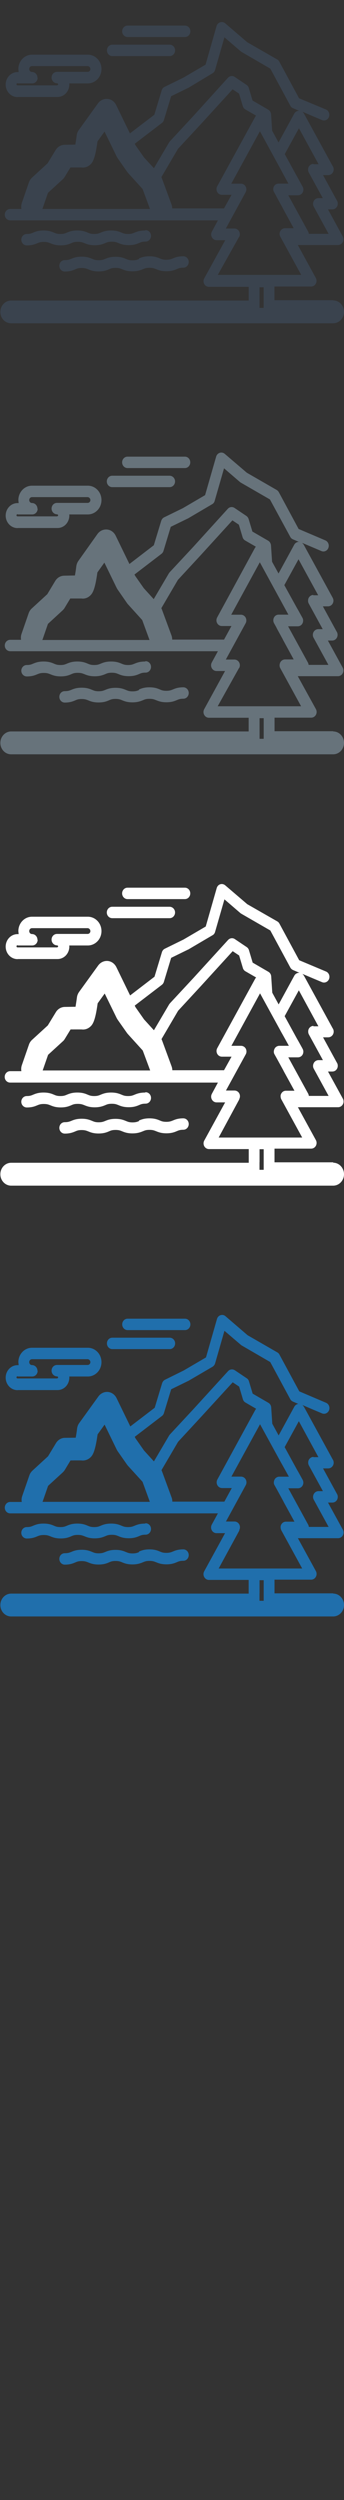 <svg width="32" height="232" viewBox="0 0 32 232" xmlns="http://www.w3.org/2000/svg"><rect x="0" y="0" width="32" height="232" fill="#333333" stroke="none"/><g fill="none"><path d="M13.49 141.39c-.49 0-.757.11-.972.198-.177.073-.306.126-.605.126s-.428-.053-.605-.126c-.215-.09-.482-.2-.97-.2s-.757.11-.972.2c-.177.073-.306.126-.605.126s-.42-.053-.6-.126c-.21-.09-.48-.2-.97-.2s-.75.11-.97.2c-.17.073-.3.126-.6.126s-.43-.053-.6-.126c-.21-.09-.48-.2-.97-.2s-.75.11-.97.2c-.17.073-.3.126-.6.126-.27 0-.5.237-.5.53 0 .293.23.53.51.53.49 0 .76-.11.97-.2.18-.072.31-.125.61-.125s.43.05.61.12c.22.09.48.2.97.2s.76-.11.97-.2c.18-.08.31-.13.61-.13s.43.05.61.12c.22.09.49.2.97.2s.76-.11.98-.2c.18-.08.31-.13.61-.13s.425.05.603.12c.213.09.48.2.97.2s.755-.11.97-.2c.18-.08.305-.13.604-.13.275 0 .5-.24.5-.53 0-.3-.225-.53-.5-.53m-.62 2.68c-.18.07-.307.12-.606.12s-.43-.06-.603-.13c-.22-.09-.48-.2-.97-.2s-.76.11-.97.2c-.18.07-.31.12-.61.12s-.43-.06-.6-.13c-.22-.09-.48-.2-.97-.2s-.76.11-.97.2c-.18.07-.31.12-.61.12-.28 0-.5.23-.5.53 0 .29.224.53.502.53.49 0 .75-.11.97-.2.18-.08.31-.13.6-.13s.43.05.608.12c.217.09.48.2.97.2s.76-.11.97-.2c.18-.08.31-.13.608-.13s.43.05.6.12c.22.09.49.2.97.2s.76-.11.98-.2c.178-.075.306-.128.605-.128s.427.05.605.12c.217.086.48.2.97.2s.76-.11.97-.2c.18-.075.31-.13.61-.13.28 0 .5-.24.5-.53 0-.293-.225-.53-.503-.53-.49 0-.76.11-.97.2-.18.07-.31.125-.61.125s-.43-.05-.602-.124c-.213-.09-.48-.2-.97-.2s-.755.11-.97.2M1.67 129h3.68c.27 0 .523-.1.73-.29.233-.22.37-.54.37-.87l-.007-.1h1.73c.308 0 .606-.12.837-.334.275-.25.43-.62.43-1s-.155-.75-.43-1c-.23-.216-.53-.334-.836-.334h-5.2c-.7 0-1.266.6-1.266 1.335l.027.28H1.63c-.608 0-1.102.52-1.102 1.16s.494 1.16 1.102 1.16zm0-1.26H3c.28 0 .503-.237.503-.53h-.02c0-.293-.226-.53-.504-.53-.15 0-.26-.123-.26-.275 0-.15.11-.272.26-.272h5.17c.08 0 .13.038.17.07.03.03.09.1.09.206 0 .1-.06.17-.09.2-.04.03-.09.06-.17.06H5.3c-.278 0-.503.23-.503.53 0 .29.23.53.51.53l.07.02.035.07-.033.073-.07.027H1.63c-.054 0-.097-.043-.097-.1 0-.054.043-.1.096-.1zm10.202-4.306h5.34c.274 0 .5-.24.5-.53 0-.295-.226-.53-.504-.53h-5.34c-.276 0-.5.235-.5.53 0 .29.223.53.5.53zm-1.42 1.764h5.336c.28 0 .504-.24.504-.53 0-.295-.23-.53-.505-.53h-5.34c-.28 0-.5.235-.5.53 0 .29.223.53.5.53zM31 147.863h-5.464v-1.27h3.412c.18 0 .345-.1.435-.268.09-.162.09-.364 0-.53l-1.672-3.05h3.74c.18 0 .35-.1.44-.263.09-.16.09-.363 0-.53l-1.38-2.513h.41c.28 0 .5-.23.5-.53 0-.11-.03-.21-.09-.3l-1.28-2.34h.48c.28 0 .51-.24.51-.53 0-.11-.03-.22-.09-.3l-2.48-4.53-.2-.36-.13-.16 1 .43.81.34c.26.11.55-.02.66-.29.1-.27-.02-.58-.28-.69l-2.49-1.06-1.84-3.4c-.04-.09-.11-.16-.19-.21l-2.78-1.6-2.05-1.76c-.13-.12-.303-.15-.463-.1-.16.05-.285.18-.333.35l-1.023 3.57-2.07 1.21-1.74.86c-.13.06-.22.18-.27.32l-.69 2.28-2.27 1.734-1.28-2.63c-.16-.32-.46-.54-.8-.57-.344-.03-.68.13-.89.42l-1.78 2.465c-.11.143-.173.32-.2.5-.033.29-.08.6-.13.86l-1 .013c-.34 0-.65.19-.83.483l-.743 1.23-1.45 1.33c-.13.12-.23.27-.287.44l-.66 1.907c-.07.19-.08.38-.048.56H.945c-.28 0-.5.24-.5.53 0 .296.225.53.503.53H20.27l-.568 1.04c-.09.165-.09.367 0 .53.09.165.256.266.436.266h.798l-1.94 3.54c-.09.165-.09.37 0 .53.09.165.255.27.435.27h3.7v1.27H1.04c-.556 0-1.006.474-1.006 1.06s.446 1.06 1 1.06h29.96c.556 0 1.006-.476 1.006-1.06s-.45-1.063-1.006-1.063zm-6.856 0v-1.22h.385v1.91h-.39v-.694zm-1.89-5.87c.09-.166.09-.368 0-.53-.09-.166-.258-.267-.438-.267h-.798l1.842-3.37c.09-.165.09-.367 0-.53-.09-.165-.26-.266-.44-.266h-.893l2.663-4.86 1.838 3.35.113.206.17.3.34.61.22.4h-.9c-.08 0-.17.025-.24.07-.08.044-.14.11-.19.196-.04.086-.07.18-.07.274 0 .09.02.176.07.255l.19.34.11.2.53.97.01.03 1.01 1.84h-.8c-.18 0-.34.1-.43.27-.04.07-.06.15-.06.226 0 .1.02.21.07.31l1.94 3.54h-7.77l1.93-3.54zm6.916-6.795c-.18 0-.35.11-.44.27-.04.07-.06.15-.06.24-.006.1.015.2.065.29l1.304 2.38h-.41c-.18 0-.35.1-.44.27-.09.17-.09.37 0 .53l1.38 2.52h-1.84c-.01-.097-.04-.186-.09-.26l-1.82-3.325h.9c.28 0 .5-.236.5-.53 0-.11-.04-.216-.09-.3l-.36-.65-.15-.26-1.14-2.08 1.32-2.405 1.82 3.336h-.48zm-1.35-4.92c-.18 0-.35.1-.44.26l-1.46 2.67-.592-1.086-.1-1.515c-.013-.18-.11-.34-.26-.426l-1.464-.85-.346-1.15c-.035-.12-.11-.22-.21-.28l-1.102-.74c-.202-.13-.465-.1-.63.08L18 130.76l-2.196 2.36-.068.09-1.418 2.408-.92-1.008-.8-1.14-.064-.133.013-.01 2.515-1.922c.088-.06.15-.16.185-.26l.676-2.22 1.556-.76.03-.01 2.26-1.32c.11-.067.2-.18.24-.31l.87-3.026 1.5 1.28.07.06 2.69 1.56 1.86 3.44c.05.1.14.18.25.23l.61.26-.06-.01zm-23.86 9.09l.513-1.48 1.366-1.25c.07-.07.14-.146.19-.23l.53-.878c.47-.007.91-.008 1.03 0 .26.03.53-.045.75-.218.27-.22.5-.52.74-2.2l.65-.906 1.12 2.3.08.145.89 1.27.08.1 1.36 1.49.68 1.86h-10zm12.07 0c.004-.14-.02-.28-.07-.41l-.887-2.41-.05-.12 1.544-2.63 2.156-2.33 2.924-3.19.6.4.35 1.18c.04.13.127.24.24.3l.99.575-.076.105-3.53 6.458c-.09.165-.09.367 0 .53.09.165.26.266.44.266h.9l-.69 1.26h-4.84z" fill="#206FAC"/><path d="M13.49 101.39c-.49 0-.757.11-.972.198-.177.073-.306.126-.605.126s-.428-.053-.605-.126c-.215-.09-.482-.2-.97-.2s-.757.11-.972.2c-.177.073-.306.126-.605.126s-.42-.053-.6-.126c-.21-.09-.48-.2-.97-.2s-.75.11-.97.2c-.17.073-.3.126-.6.126s-.43-.053-.6-.126c-.21-.09-.48-.2-.97-.2s-.75.11-.97.2c-.17.073-.3.126-.6.126-.27 0-.5.237-.5.53 0 .293.23.53.51.53.49 0 .76-.11.97-.2.18-.072.31-.125.61-.125s.43.05.61.12c.22.09.48.2.97.2s.76-.11.97-.2c.18-.08.31-.13.61-.13s.43.05.61.12c.22.09.49.2.97.2s.76-.11.98-.2c.18-.08.31-.13.61-.13s.425.05.603.12c.213.09.48.2.97.2s.755-.11.97-.2c.18-.08.305-.13.604-.13.275 0 .5-.24.5-.53 0-.3-.225-.53-.5-.53m-.62 2.68c-.18.07-.307.12-.606.12s-.43-.06-.603-.13c-.22-.09-.48-.2-.97-.2s-.76.11-.97.2c-.18.07-.31.12-.61.12s-.43-.06-.6-.13c-.22-.09-.48-.2-.97-.2s-.76.11-.97.2c-.18.07-.31.12-.61.12-.28 0-.5.23-.5.53 0 .29.224.53.502.53.49 0 .75-.11.97-.2.18-.08.31-.13.6-.13s.43.05.608.12c.217.09.48.2.97.2s.76-.11.97-.2c.18-.08.31-.13.608-.13s.43.05.6.12c.22.09.49.2.97.2s.76-.11.98-.2c.178-.075.306-.128.605-.128s.427.05.605.12c.217.086.48.2.97.2s.76-.11.97-.2c.18-.075.31-.13.61-.13.28 0 .5-.24.5-.53 0-.293-.225-.53-.503-.53-.49 0-.76.11-.97.2-.18.07-.31.125-.61.125s-.43-.05-.602-.124c-.213-.09-.48-.2-.97-.2s-.755.11-.97.2M1.67 89h3.68c.27 0 .523-.1.73-.29.233-.22.37-.54.37-.87l-.007-.1h1.73c.308 0 .606-.12.837-.334.275-.25.43-.62.43-1s-.155-.75-.43-1c-.23-.216-.53-.334-.836-.334h-5.2c-.7 0-1.266.6-1.266 1.335l.027.28H1.63c-.608 0-1.102.52-1.102 1.16s.494 1.16 1.102 1.16zm0-1.26H3c.28 0 .503-.237.503-.53h-.02c0-.293-.226-.53-.504-.53-.15 0-.26-.123-.26-.275 0-.15.11-.272.26-.272h5.17c.08 0 .13.038.17.07.03.03.09.1.09.206 0 .1-.06.17-.09.2-.04.03-.09.06-.17.06H5.3c-.278 0-.503.23-.503.53 0 .29.23.53.51.53l.07.02.035.07-.033.073-.07.027H1.63c-.054 0-.097-.043-.097-.1 0-.054.043-.1.096-.1zm10.2-4.303h5.33c.28 0 .5-.24.5-.53 0-.292-.22-.53-.5-.53h-5.34c-.277 0-.5.238-.5.53 0 .29.223.53.5.53zm-1.425 1.77h5.34c.27 0 .5-.234.5-.53 0-.29-.23-.53-.51-.53h-5.34c-.276 0-.5.24-.5.53 0 .296.226.53.504.53zM31 107.863h-5.464v-1.27h3.412c.18 0 .345-.1.435-.263.09-.167.09-.37 0-.53l-1.672-3.05h3.74c.18 0 .35-.1.44-.268.09-.16.09-.363 0-.53l-1.38-2.514h.41c.28 0 .5-.237.5-.53 0-.11-.03-.217-.09-.303l-1.28-2.34h.48c.28 0 .51-.24.51-.53 0-.11-.03-.22-.09-.3l-2.48-4.53-.2-.365-.13-.16 1 .423.81.34c.26.11.55-.02.66-.294.1-.27-.02-.58-.28-.69l-2.5-1.05-1.84-3.4c-.04-.08-.11-.15-.19-.2l-2.8-1.6-2.05-1.75c-.13-.11-.3-.15-.46-.1-.16.05-.28.18-.33.35l-1.022 3.57-2.07 1.21-1.74.853c-.127.06-.223.18-.266.32l-.69 2.276-2.27 1.74-1.28-2.63c-.16-.32-.46-.54-.8-.57-.344-.03-.68.13-.89.42l-1.78 2.46c-.105.15-.173.32-.196.5-.04.3-.087.61-.13.87l-1 .015c-.34.004-.65.187-.83.486l-.75 1.23L2.98 96.5c-.13.12-.23.27-.287.44l-.66 1.907c-.065.186-.076.377-.044.558H.94c-.28 0-.503.24-.503.53 0 .297.226.53.504.53h19.33l-.562 1.04c-.09.166-.09.368 0 .53.09.166.256.267.436.267h.798l-1.94 3.54c-.09.16-.09.364 0 .53.09.16.256.263.436.263h3.7v1.27H1.04c-.556 0-1.006.48-1.006 1.064s.446 1.06 1 1.06h29.96c.556 0 1.006-.48 1.006-1.06s-.45-1.07-1.006-1.07zm-6.856 0v-1.216h.385v1.912h-.39v-.7zm-1.89-5.87c.09-.16.09-.363 0-.53-.09-.16-.258-.262-.438-.262h-.798l1.842-3.36c.09-.16.09-.36 0-.53-.09-.16-.26-.26-.44-.26h-.893l2.663-4.87 1.838 3.35.113.21.17.3.34.61.22.4h-.9c-.08 0-.17.03-.24.07-.08.048-.14.11-.19.2-.04.085-.07.18-.07.273 0 .09.02.178.07.257l.19.34.11.2.53.964.01.03 1.01 1.835h-.8c-.18 0-.34.1-.43.27-.04.07-.06.144-.06.22 0 .108.02.215.07.31l1.94 3.544h-7.77l1.92-3.55zM29.17 95.2c-.18 0-.35.104-.44.268-.04.073-.06.154-.06.235-.006.103.015.206.065.298l1.304 2.38h-.41c-.18 0-.35.1-.44.27-.09.17-.09.37 0 .53l1.38 2.52h-1.84c-.01-.09-.04-.18-.09-.26l-1.82-3.32h.9c.28 0 .5-.23.5-.53 0-.11-.04-.21-.09-.3l-.36-.65-.15-.26-1.14-2.08 1.32-2.4 1.82 3.34h-.48zm-1.35-4.924c-.18 0-.35.1-.44.264l-1.46 2.67-.592-1.085-.1-1.515c-.013-.18-.11-.34-.26-.427l-1.464-.85-.346-1.157c-.035-.12-.11-.22-.21-.287l-1.102-.74c-.202-.14-.465-.1-.63.08L18 90.75l-2.196 2.362-.068.09-1.418 2.407-.92-1.01-.8-1.14-.064-.14.013-.01 2.513-1.92c.087-.07.15-.16.184-.27l.676-2.23 1.555-.76.032-.01 2.263-1.33c.115-.06.2-.17.238-.31l.87-3.02 1.5 1.29.077.05 2.692 1.55 1.86 3.44c.055.1.143.18.25.23l.61.26-.058-.01zm-23.86 9.09l.513-1.478 1.367-1.25c.08-.067.14-.144.19-.23l.536-.876c.473-.002.91-.003 1.032 0 .267.036.53-.04.748-.213.275-.22.506-.53.738-2.21l.656-.91 1.12 2.29.084.14.888 1.26.086.1 1.362 1.5.69 1.85H3.95zm12.07 0c.004-.137-.02-.277-.07-.413l-.887-2.41-.05-.114 1.545-2.63 2.154-2.33 2.923-3.2.6.4.35 1.17c.04.13.127.24.24.3l.99.57-.076.1-3.54 6.46c-.09.16-.09.36 0 .53.09.16.25.26.43.26h.9l-.7 1.26h-4.83z" fill="#fff"/><path d="M13.49 61.39c-.49 0-.757.11-.972.198-.177.073-.306.126-.605.126s-.428-.053-.605-.126c-.215-.09-.482-.2-.97-.2s-.757.11-.972.2c-.177.073-.306.126-.605.126s-.42-.053-.6-.126c-.21-.09-.48-.2-.97-.2s-.75.11-.97.2c-.17.073-.3.126-.6.126s-.43-.053-.6-.126c-.21-.09-.48-.2-.97-.2s-.75.11-.97.2c-.17.073-.3.126-.6.126-.27 0-.5.237-.5.53 0 .293.23.53.51.53.49 0 .76-.11.97-.2.18-.072.31-.125.61-.125s.43.05.61.12c.22.09.48.2.97.2s.76-.11.97-.2c.18-.08.31-.13.61-.13s.43.05.61.12c.22.09.49.2.97.2s.76-.11.98-.2c.18-.08.31-.13.61-.13s.425.05.603.12c.213.09.48.2.97.2s.755-.11.97-.2c.18-.08.305-.13.604-.13.275 0 .5-.24.5-.53 0-.3-.225-.53-.5-.53m-.62 2.68c-.18.07-.307.12-.606.12s-.43-.06-.603-.13c-.22-.09-.48-.2-.97-.2s-.76.11-.97.2c-.18.07-.31.12-.61.12s-.43-.06-.6-.13c-.22-.09-.48-.2-.97-.2s-.76.11-.97.2c-.18.07-.31.12-.61.12-.28 0-.5.23-.5.53 0 .29.224.53.502.53.49 0 .75-.11.97-.2.18-.08.31-.13.6-.13s.43.05.608.12c.217.09.48.2.97.2s.76-.11.97-.2c.18-.08.31-.13.608-.13s.43.05.6.12c.22.09.49.2.97.2s.76-.11.98-.2c.178-.075.306-.128.605-.128s.427.05.605.12c.217.086.48.2.97.2s.76-.11.97-.2c.18-.075.31-.13.61-.13.28 0 .5-.24.5-.53 0-.293-.225-.53-.503-.53-.49 0-.76.11-.97.2-.18.07-.31.125-.61.125s-.43-.05-.602-.124c-.213-.09-.48-.2-.97-.2s-.755.11-.97.2M1.67 49h3.68c.27 0 .523-.1.73-.29.233-.22.37-.54.37-.87l-.007-.1h1.73c.308 0 .606-.12.837-.334.275-.25.43-.62.43-1s-.155-.75-.43-1c-.23-.216-.53-.334-.836-.334h-5.2c-.7 0-1.266.6-1.266 1.335l.027.28H1.63c-.608 0-1.102.52-1.102 1.16s.494 1.16 1.102 1.16zm0-1.26H3c.28 0 .503-.237.503-.53h-.02c0-.293-.226-.53-.504-.53-.15 0-.26-.123-.26-.275 0-.15.11-.272.26-.272h5.17c.08 0 .13.038.17.07.03.03.09.1.09.206 0 .1-.06.17-.09.2-.04.03-.09.06-.17.06H5.3c-.278 0-.503.23-.503.53 0 .29.23.53.51.53l.07.02.035.07-.033.073-.07.027H1.63c-.054 0-.097-.043-.097-.1 0-.054.043-.1.096-.1zm10.2-4.303h5.33c.28 0 .5-.24.5-.53 0-.292-.22-.53-.5-.53h-5.34c-.277 0-.5.238-.5.53 0 .29.223.53.5.53zm-1.425 1.77h5.34c.27 0 .5-.234.5-.53 0-.29-.23-.53-.51-.53h-5.34c-.276 0-.5.24-.5.53 0 .296.226.53.504.53zM31 67.857h-5.46V66.6h3.412c.18 0 .345-.1.435-.265.09-.164.09-.366 0-.53L27.7 62.75h3.74c.18 0 .348-.1.438-.264.09-.16.09-.363 0-.53L30.5 59.443h.404c.277 0 .5-.238.5-.53 0-.113-.03-.218-.09-.304l-1.28-2.34h.48c.28 0 .505-.24.505-.53 0-.11-.04-.22-.09-.3l-2.48-4.53-.2-.37-.14-.16.99.42.8.34c.25.11.55-.02.65-.3.1-.28-.03-.58-.28-.69l-2.49-1.06-1.84-3.41c-.05-.09-.12-.16-.2-.21l-2.78-1.6-2.05-1.75c-.13-.11-.3-.15-.46-.1-.16.05-.29.18-.34.35l-1.03 3.58-2.07 1.21-1.74.85c-.13.06-.22.18-.27.32l-.69 2.27-2.27 1.74-1.28-2.63c-.16-.324-.46-.54-.8-.57-.35-.03-.68.124-.89.413L7.3 52.04c-.107.148-.175.32-.2.5-.035.296-.083.606-.13.864l-1 .02c-.34.004-.65.187-.83.486l-.74 1.23-1.45 1.33c-.13.12-.227.27-.285.44l-.66 1.907c-.066.185-.077.376-.045.557H.946c-.28 0-.502.24-.502.53 0 .296.226.53.504.53H20.27l-.568 1.04c-.09.165-.09.367 0 .53.09.165.256.266.436.266h.798l-1.94 3.54c-.09.167-.09.37 0 .53.09.167.255.268.435.268h3.7v1.27H1.04c-.556 0-1.006.48-1.006 1.065S.48 70 1.034 70h29.96C31.55 70 32 69.525 32 68.94s-.45-1.062-1.006-1.062zm-6.855 0v-1.21h.385v1.914h-.384v-.69zM22.245 62c.09-.163.09-.365 0-.53-.09-.163-.26-.264-.44-.264h-.798l1.842-3.366c.09-.164.09-.366 0-.53-.09-.164-.26-.265-.44-.265h-.9l2.66-4.866L26 55.53l.112.2.162.3.333.61.22.4h-.9c-.086 0-.17.02-.244.06-.078.043-.145.11-.19.195-.047.085-.07.18-.068.273 0 .09.02.18.064.26l.19.34.1.2.53.965.01.03 1 1.832h-.8c-.18 0-.35.1-.44.266-.04.07-.06.15-.07.23-.01.11.01.22.06.31l1.94 3.54h-7.76L22.23 62zm6.914-6.792c-.18 0-.35.104-.44.268-.04.072-.06.153-.06.234-.01.103.01.206.06.298l1.3 2.378h-.41c-.18 0-.35.1-.44.265-.09.17-.09.37 0 .53l1.38 2.52h-1.84c-.01-.09-.04-.18-.09-.26l-1.82-3.32h.9c.28 0 .5-.23.5-.53 0-.11-.03-.21-.09-.3l-.36-.65-.15-.26-1.15-2.08 1.32-2.4 1.83 3.34h-.48zm-1.35-4.924c-.18 0-.35.1-.44.265l-1.46 2.67-.6-1.09-.1-1.52c-.02-.18-.11-.34-.26-.43l-1.47-.85-.35-1.16c-.04-.12-.11-.22-.21-.29l-1.1-.74c-.21-.14-.47-.1-.63.08l-3.2 3.52-2.2 2.36-.07.09-1.42 2.41-.92-1.01-.8-1.14-.07-.13.01-.01 2.51-1.92c.084-.07.15-.16.18-.27l.676-2.23 1.56-.76.03-.01 2.262-1.33c.11-.06.2-.17.234-.31l.87-3.02 1.5 1.29.08.05 2.69 1.55L27 49.82c.056.107.144.188.25.23l.61.26-.057-.002zm-23.86 9.09l.51-1.477 1.36-1.25c.07-.067.14-.144.19-.23l.53-.876h1.04c.26.04.53-.04.74-.21.27-.22.51-.52.74-2.21l.65-.91 1.12 2.3.08.15.88 1.27.08.11 1.36 1.5.68 1.85h-10zm12.07 0c0-.136-.02-.276-.07-.412l-.89-2.41-.05-.114 1.54-2.625 2.15-2.323 2.92-3.2.6.4.35 1.17c.04.13.13.24.24.3l.99.572-.08.11L20.2 57.3c-.09.164-.09.366 0 .53.09.164.255.265.435.265h.896l-.69 1.26h-4.82z" fill="#67737B"/><path d="M13.49 21.39c-.49 0-.757.11-.972.198-.177.073-.306.126-.605.126s-.428-.053-.605-.126c-.215-.09-.482-.2-.97-.2s-.757.11-.972.2c-.177.073-.306.126-.605.126s-.42-.053-.6-.126c-.21-.09-.48-.2-.97-.2s-.75.11-.97.2c-.17.073-.3.126-.6.126s-.43-.053-.6-.126c-.21-.09-.48-.2-.97-.2s-.75.11-.97.2c-.17.073-.3.126-.6.126-.27 0-.5.237-.5.53 0 .293.23.53.51.53.49 0 .76-.11.97-.2.18-.072.31-.125.61-.125s.43.05.61.12c.22.09.48.2.97.2s.76-.11.97-.2c.18-.08.31-.13.61-.13s.43.05.61.12c.22.09.49.2.97.2s.76-.11.98-.2c.18-.08.31-.13.61-.13s.425.05.603.12c.213.09.48.2.97.2s.755-.11.97-.2c.18-.08.305-.13.604-.13.275 0 .5-.24.5-.53 0-.3-.225-.53-.5-.53m-.62 2.68c-.18.07-.307.12-.606.12s-.43-.06-.603-.13c-.22-.09-.48-.2-.97-.2s-.76.11-.97.2c-.18.07-.31.12-.61.12s-.43-.06-.6-.13c-.22-.09-.48-.2-.97-.2s-.76.11-.97.2c-.18.07-.31.12-.61.12-.28 0-.5.23-.5.53 0 .29.224.53.502.53.49 0 .75-.11.97-.2.18-.08.31-.13.6-.13s.43.05.608.12c.217.09.48.2.97.2s.76-.11.97-.2c.18-.08.31-.13.608-.13s.43.05.6.12c.22.09.49.2.97.2s.76-.11.98-.2c.178-.075.306-.128.605-.128s.427.05.605.12c.217.086.48.2.97.2s.76-.11.97-.2c.18-.075.31-.13.61-.13.28 0 .5-.24.5-.53 0-.293-.225-.53-.503-.53-.49 0-.76.11-.97.2-.18.07-.31.125-.61.125s-.43-.05-.602-.124c-.213-.09-.48-.2-.97-.2s-.755.11-.97.2M1.67 9h3.68c.27 0 .523-.1.73-.29.233-.22.37-.54.37-.87l-.007-.1h1.73c.308 0 .606-.12.837-.333.275-.25.43-.62.43-1s-.155-.75-.43-1c-.23-.214-.53-.332-.836-.332h-5.2c-.7 0-1.266.6-1.266 1.334l.027.28H1.63c-.608 0-1.102.52-1.102 1.16s.494 1.16 1.102 1.16zm0-1.26H3c.28 0 .503-.237.503-.53h-.02c0-.293-.226-.53-.504-.53-.15 0-.26-.123-.26-.275 0-.15.11-.272.26-.272h5.17c.08 0 .13.038.17.07.03.03.09.1.09.206 0 .1-.06.17-.09.2-.04.03-.09.06-.17.06H5.3c-.278 0-.503.23-.503.53 0 .29.23.53.51.53l.07.02.035.07-.033.073-.07.03H1.63c-.054 0-.097-.045-.097-.1 0-.056.043-.1.096-.1zm10.2-4.304h5.34c.273 0 .5-.237.5-.53 0-.293-.227-.53-.5-.53h-5.34c-.28 0-.507.237-.507.53 0 .293.226.53.5.53zm-1.42 1.77h5.336c.278 0 .503-.24.503-.53 0-.294-.23-.53-.5-.53h-5.34c-.28 0-.5.236-.5.53 0 .29.22.53.5.53zM31 27.86h-5.47v-1.27h3.41c.18 0 .347-.1.437-.266.09-.163.09-.365 0-.53l-1.673-3.056h3.74c.18 0 .347-.1.437-.265.09-.16.09-.364 0-.53l-1.37-2.513h.41c.28 0 .5-.24.5-.53 0-.117-.03-.22-.09-.308l-1.28-2.34h.48c.28 0 .51-.234.51-.53 0-.11-.03-.214-.09-.3l-2.48-4.525-.2-.366-.13-.16 1 .43.81.34c.26.11.55-.02.65-.29.1-.27-.02-.58-.28-.69l-2.5-1.04-1.84-3.4c-.04-.08-.11-.16-.19-.2L23 3.92l-2.05-1.755c-.13-.112-.305-.147-.465-.096-.16.05-.29.18-.34.35L19.122 6l-2.07 1.21-1.736.85c-.13.06-.23.17-.27.31l-.69 2.28-2.27 1.73-1.28-2.63c-.16-.33-.46-.54-.8-.57-.347-.03-.68.12-.89.41l-1.78 2.47c-.11.15-.178.32-.2.5-.038.295-.086.605-.13.86l-1 .016c-.34.008-.65.19-.83.49l-.75 1.23-1.45 1.33c-.13.12-.227.27-.285.435l-.66 1.91c-.06.19-.07.38-.04.56H.95c-.28 0-.506.24-.506.53 0 .3.23.53.507.53h19.32l-.56 1.04c-.09.17-.09.37 0 .53.09.17.26.27.44.27h.8L19 25.83c-.09.16-.09.362 0 .53.09.16.255.26.435.26h3.7v1.27H1.04c-.556 0-1.006.47-1.006 1.06S.478 30 1.032 30h29.96C31.55 30 32 29.525 32 28.94s-.45-1.062-1.006-1.062zm-6.86 0v-1.2h.386v1.912h-.385v-.693zM22.243 22c.09-.163.09-.365 0-.53-.09-.163-.257-.264-.437-.264h-.798l1.842-3.366c.09-.164.09-.366 0-.53-.09-.164-.26-.265-.44-.265h-.895l2.664-4.866 1.83 3.35.11.2.16.3.33.61.22.4h-.9c-.09 0-.17.02-.25.06-.08.04-.15.11-.19.19-.05.08-.07.18-.07.27 0 .09.02.18.07.26l.19.34.1.2.53.96.01.03 1 1.83h-.8c-.18 0-.35.1-.44.26-.04.07-.06.14-.07.22-.01.1.01.21.07.31l1.94 3.54h-7.76L22.23 22zm6.917-6.792c-.18 0-.35.104-.44.268-.04.072-.06.153-.06.234-.008.103.013.206.063.298l1.304 2.378h-.404c-.18 0-.345.1-.435.265-.09.17-.09.37 0 .53l1.38 2.52h-1.84c-.01-.09-.04-.18-.09-.26l-1.82-3.32h.9c.28 0 .505-.23.505-.53 0-.11-.033-.21-.09-.3l-.357-.65-.146-.26-1.142-2.08 1.32-2.4 1.827 3.34h-.48zm-1.35-4.924c-.18 0-.35.1-.44.265l-1.46 2.67-.594-1.09-.1-1.52c-.013-.18-.11-.34-.26-.43l-1.464-.85-.346-1.16c-.035-.12-.11-.22-.21-.29l-1.102-.74c-.202-.14-.465-.1-.63.08L18 10.75l-2.196 2.366-.068.09-1.418 2.405-.92-1-.8-1.14-.064-.13.013-.01 2.513-1.92c.087-.06.15-.16.184-.26l.676-2.22 1.555-.76.032-.01L19.77 6.8c.115-.067.2-.178.238-.31l.87-3.026 1.5 1.287.077.06 2.692 1.56 1.86 3.44c.055.11.143.19.25.23l.61.26h-.058zm-23.86 9.09l.512-1.477 1.366-1.25c.077-.067.14-.144.19-.23l.534-.876h1.032c.267.04.53-.04.748-.21.275-.22.506-.52.738-2.21l.655-.91 1.12 2.3.085.15.888 1.27.085.11 1.363 1.5.684 1.85h-10zm12.07 0c.003-.136-.02-.276-.07-.412l-.888-2.41-.05-.114 1.544-2.625 2.156-2.324 2.926-3.2.6.4.35 1.17c.04.13.128.24.24.3l.99.57-.075.11-3.537 6.45c-.09.16-.09.36 0 .53.09.16.256.26.436.26h.897l-.7 1.26h-4.82z" fill="#3A434E"/></g></svg>